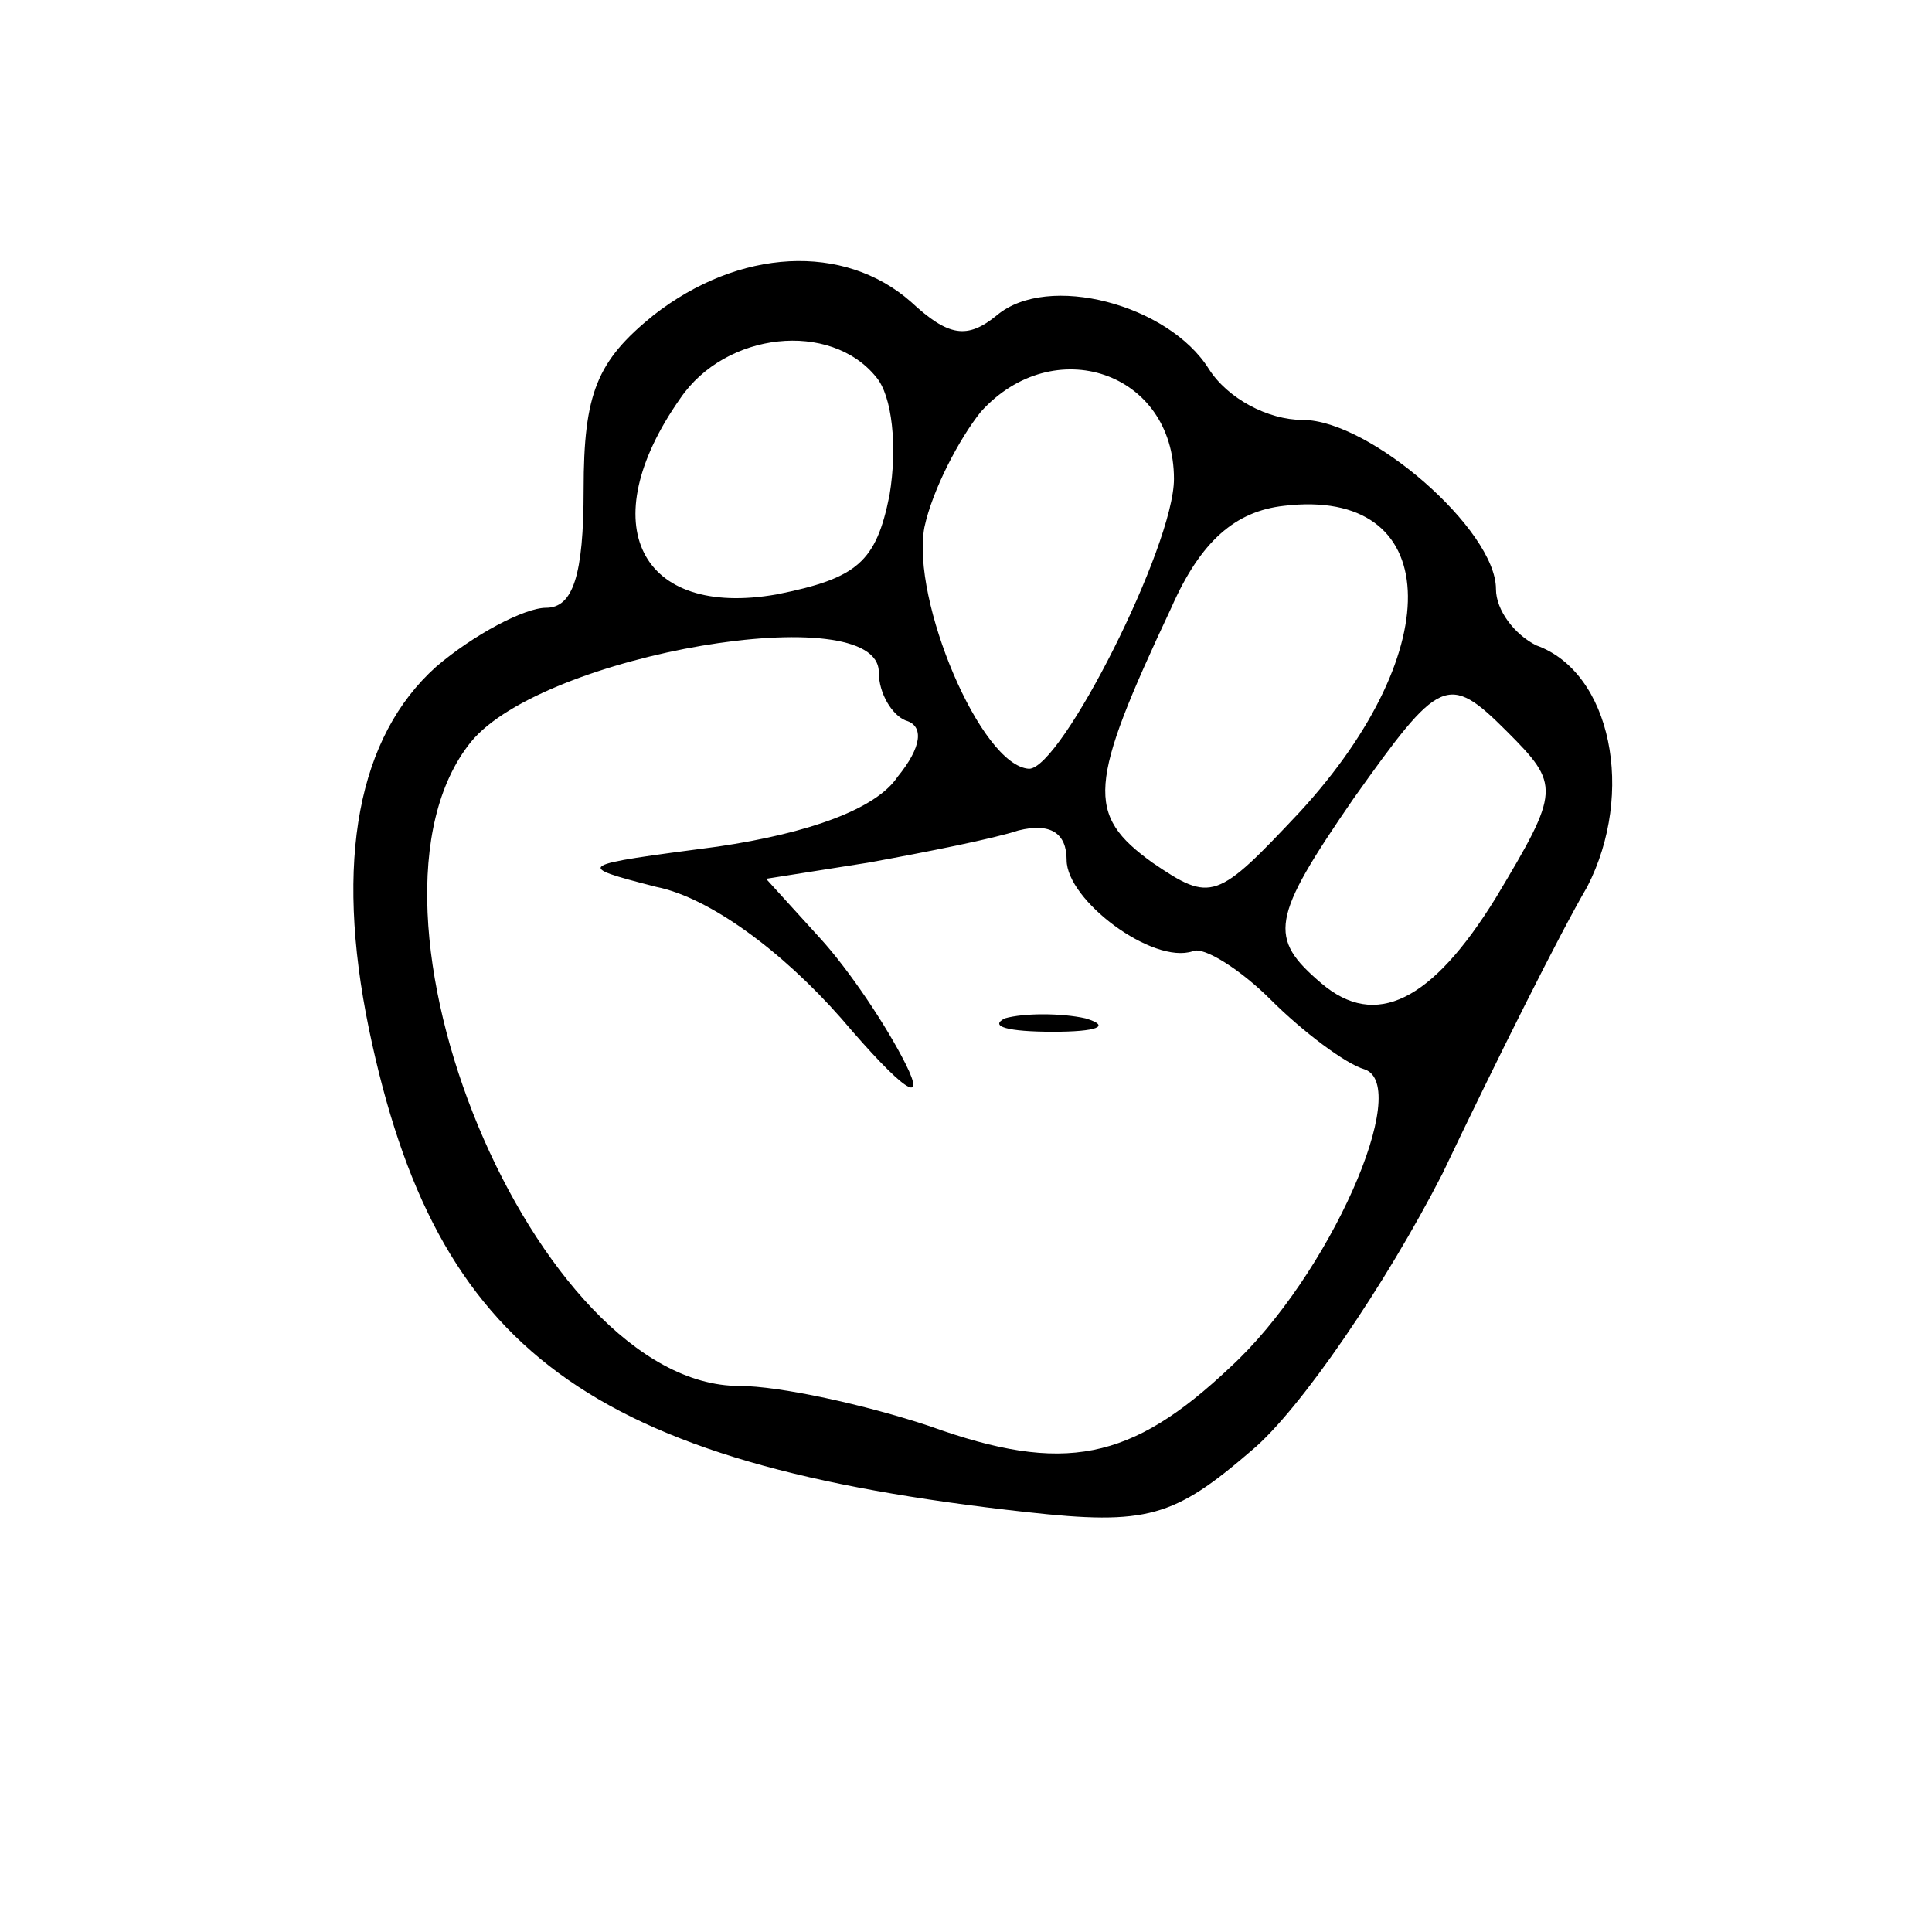 <?xml version="1.0" encoding="utf-8"?>
<svg width="72pt" height="72pt" viewBox="0 0 72 72" preserveAspectRatio="xMidYMid meet" xmlns="http://www.w3.org/2000/svg">
  <g transform="matrix(0, -0.1, -0.1, 0, 75.75, 69.65)" fill="#000000" stroke="none">
    <path d="M313 620 c-120 -25 -162 -82 -180 -245 -5 -45 -2 -55 23 -84 15 -18&#10;62 -50 103 -71 42 -20 90 -44 107 -54 35 -18 80 -9 90 19 4 8 13 15 21 15 22&#10;0 63 47 63 72 0 13 8 28 19 35 24 15 36 60 20 79 -9 11 -8 18 5 32 22 25 20&#10;64 -5 96 -17 21 -29 26 -65 26 -32 0 -44 4 -44 14 0 8 -10 27 -22 41 -26 29&#10;-72 38 -135 25z m107 -38 c33 -27 54 -152 26 -152 -8 0 -16 -5 -18 -10 -2 -7&#10;-10 -6 -21 3 -12 8 -21 33 -26 67 -7 53 -7 54 -15 23 -4 -20 -24 -47 -49 -69&#10;-27 -23 -33 -32 -17 -24 14 7 35 21 47 32 l22 20 6 -38 c4 -22 9 -47 12 -56 3&#10;-12 -1 -18 -11 -18 -15 0 -39 -32 -34 -47 2 -4 -7 -18 -18 -29 -12 -12 -24&#10;-28 -26 -35 -6 -18 -77 13 -111 50 -35 37 -40 62 -22 112 8 24 15 56 15 71 0&#10;76 178 150 240 100z m128 -78 c25 -17 29 -56 8 -73 -7 -6 -26 -8 -44 -5 -25 5&#10;-31 12 -37 42 -9 51 26 69 73 36z m-5 -112 c30 -27 15 -72 -25 -72 -25 0 -108&#10;42 -108 54 1 18 63 44 90 39 14 -3 33 -13 43 -21z m-73 -71 c25 -11 36 -24 38&#10;-42 7 -59 -53 -62 -114 -6 -33 31 -34 33 -19 55 18 25 29 24 95 -7z m-71 -68&#10;c45 -32 47 -35 25 -57 -20 -20 -22 -20 -62 4 -39 24 -49 45 -32 65 17 20 24&#10;19 69 -12z"/>
    <path d="M312 365 c0 -16 2 -22 5 -12 2 9 2 23 0 30 -3 6 -5 -1 -5 -18z"/>
  </g>
</svg>